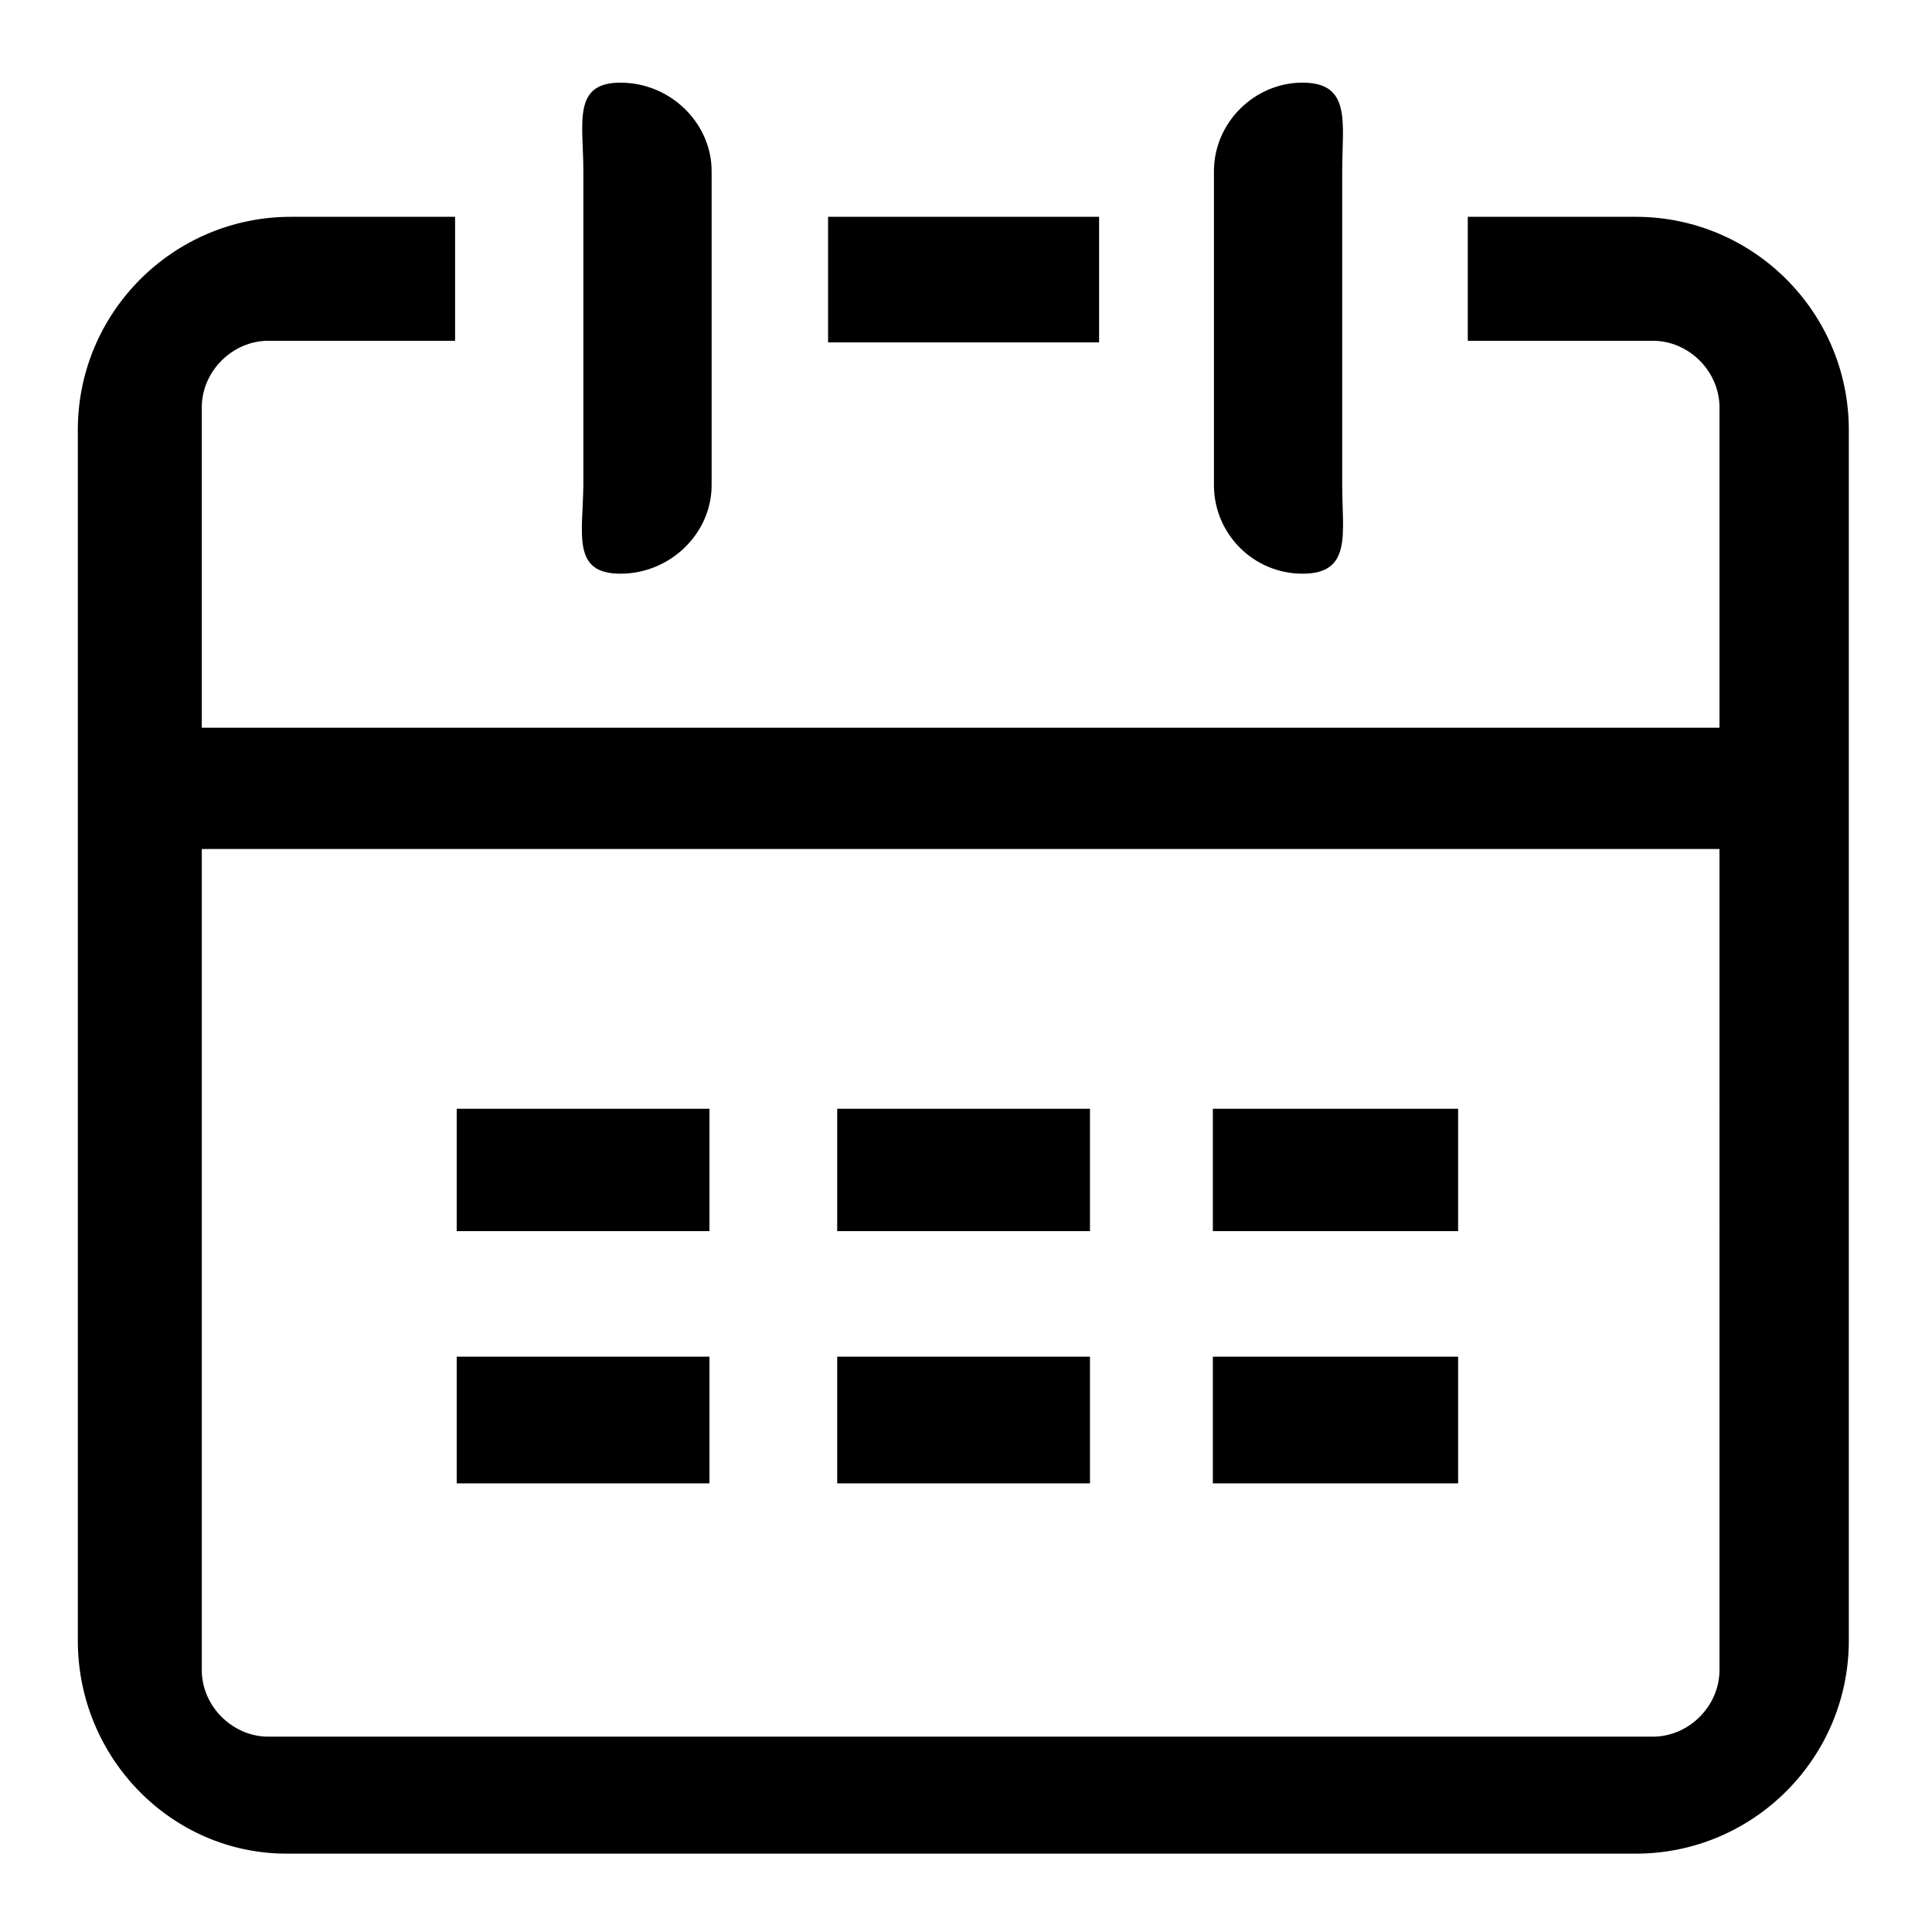<?xml version="1.0" encoding="utf-8"?>
<!-- Generator: Adobe Illustrator 22.0.1, SVG Export Plug-In . SVG Version: 6.00 Build 0)  -->
<svg version="1.0" id="图层_1" xmlns="http://www.w3.org/2000/svg" xmlns:xlink="http://www.w3.org/1999/xlink" x="0px" y="0px"
	 viewBox="0 0 360 360" style="enable-background:new 0 0 360 360;" xml:space="preserve">
<g>
	<g>
		<path d="M115.6,106.9c9.3,0,17-7.5,17-16.5V31.9c0-9-7.7-16.5-17-16.5c-9,0-6.9,7.5-6.9,16.5v58.5
			C108.6,99.5,106.5,106.9,115.6,106.9z M204.8,40.4h-50.5v23.4h50.5V40.4z M304.8,40.4h-31.3v23.1H308c6.7,0,12.4,5.7,12.4,12.4
			v59.7H37.6V75.9c0-6.7,5.7-12.4,12.4-12.4h34.8V40.4H54.2c-21.9,0-39.7,17.8-39.7,39.7v225.6c0,21.9,17.5,39.7,38.9,39.7h251.4
			c21.9,0,39.7-17.8,39.7-39.7V80.1C344.5,58.2,326.7,40.4,304.8,40.4z M320.4,311.2c0,6.7-5.7,12.4-12.4,12.4H50
			c-6.7,0-12.4-5.7-12.4-12.4v-153h282.8V311.2z M242.7,106.9c9.3,0,7.4-7.5,7.4-16.5V31.9c0-9,1.8-16.5-7.4-16.5
			c-9,0-16.5,7.5-16.5,16.5v58.5C226.2,99.5,233.6,106.9,242.7,106.9z M271.7,206.6h-45.7v22.8h45.7V206.6z M203.1,252.8h-47.1v23.6
			h47.1V252.8z M132.2,252.8H85.1v23.6h47.1V252.8z M271.7,252.8h-45.7v23.6h45.7V252.8z M132.2,206.6H85.1v22.8h47.1V206.6z
			 M203.1,206.6h-47.1v22.8h47.1V206.6z"/>
	</g>
</g>
</svg>
